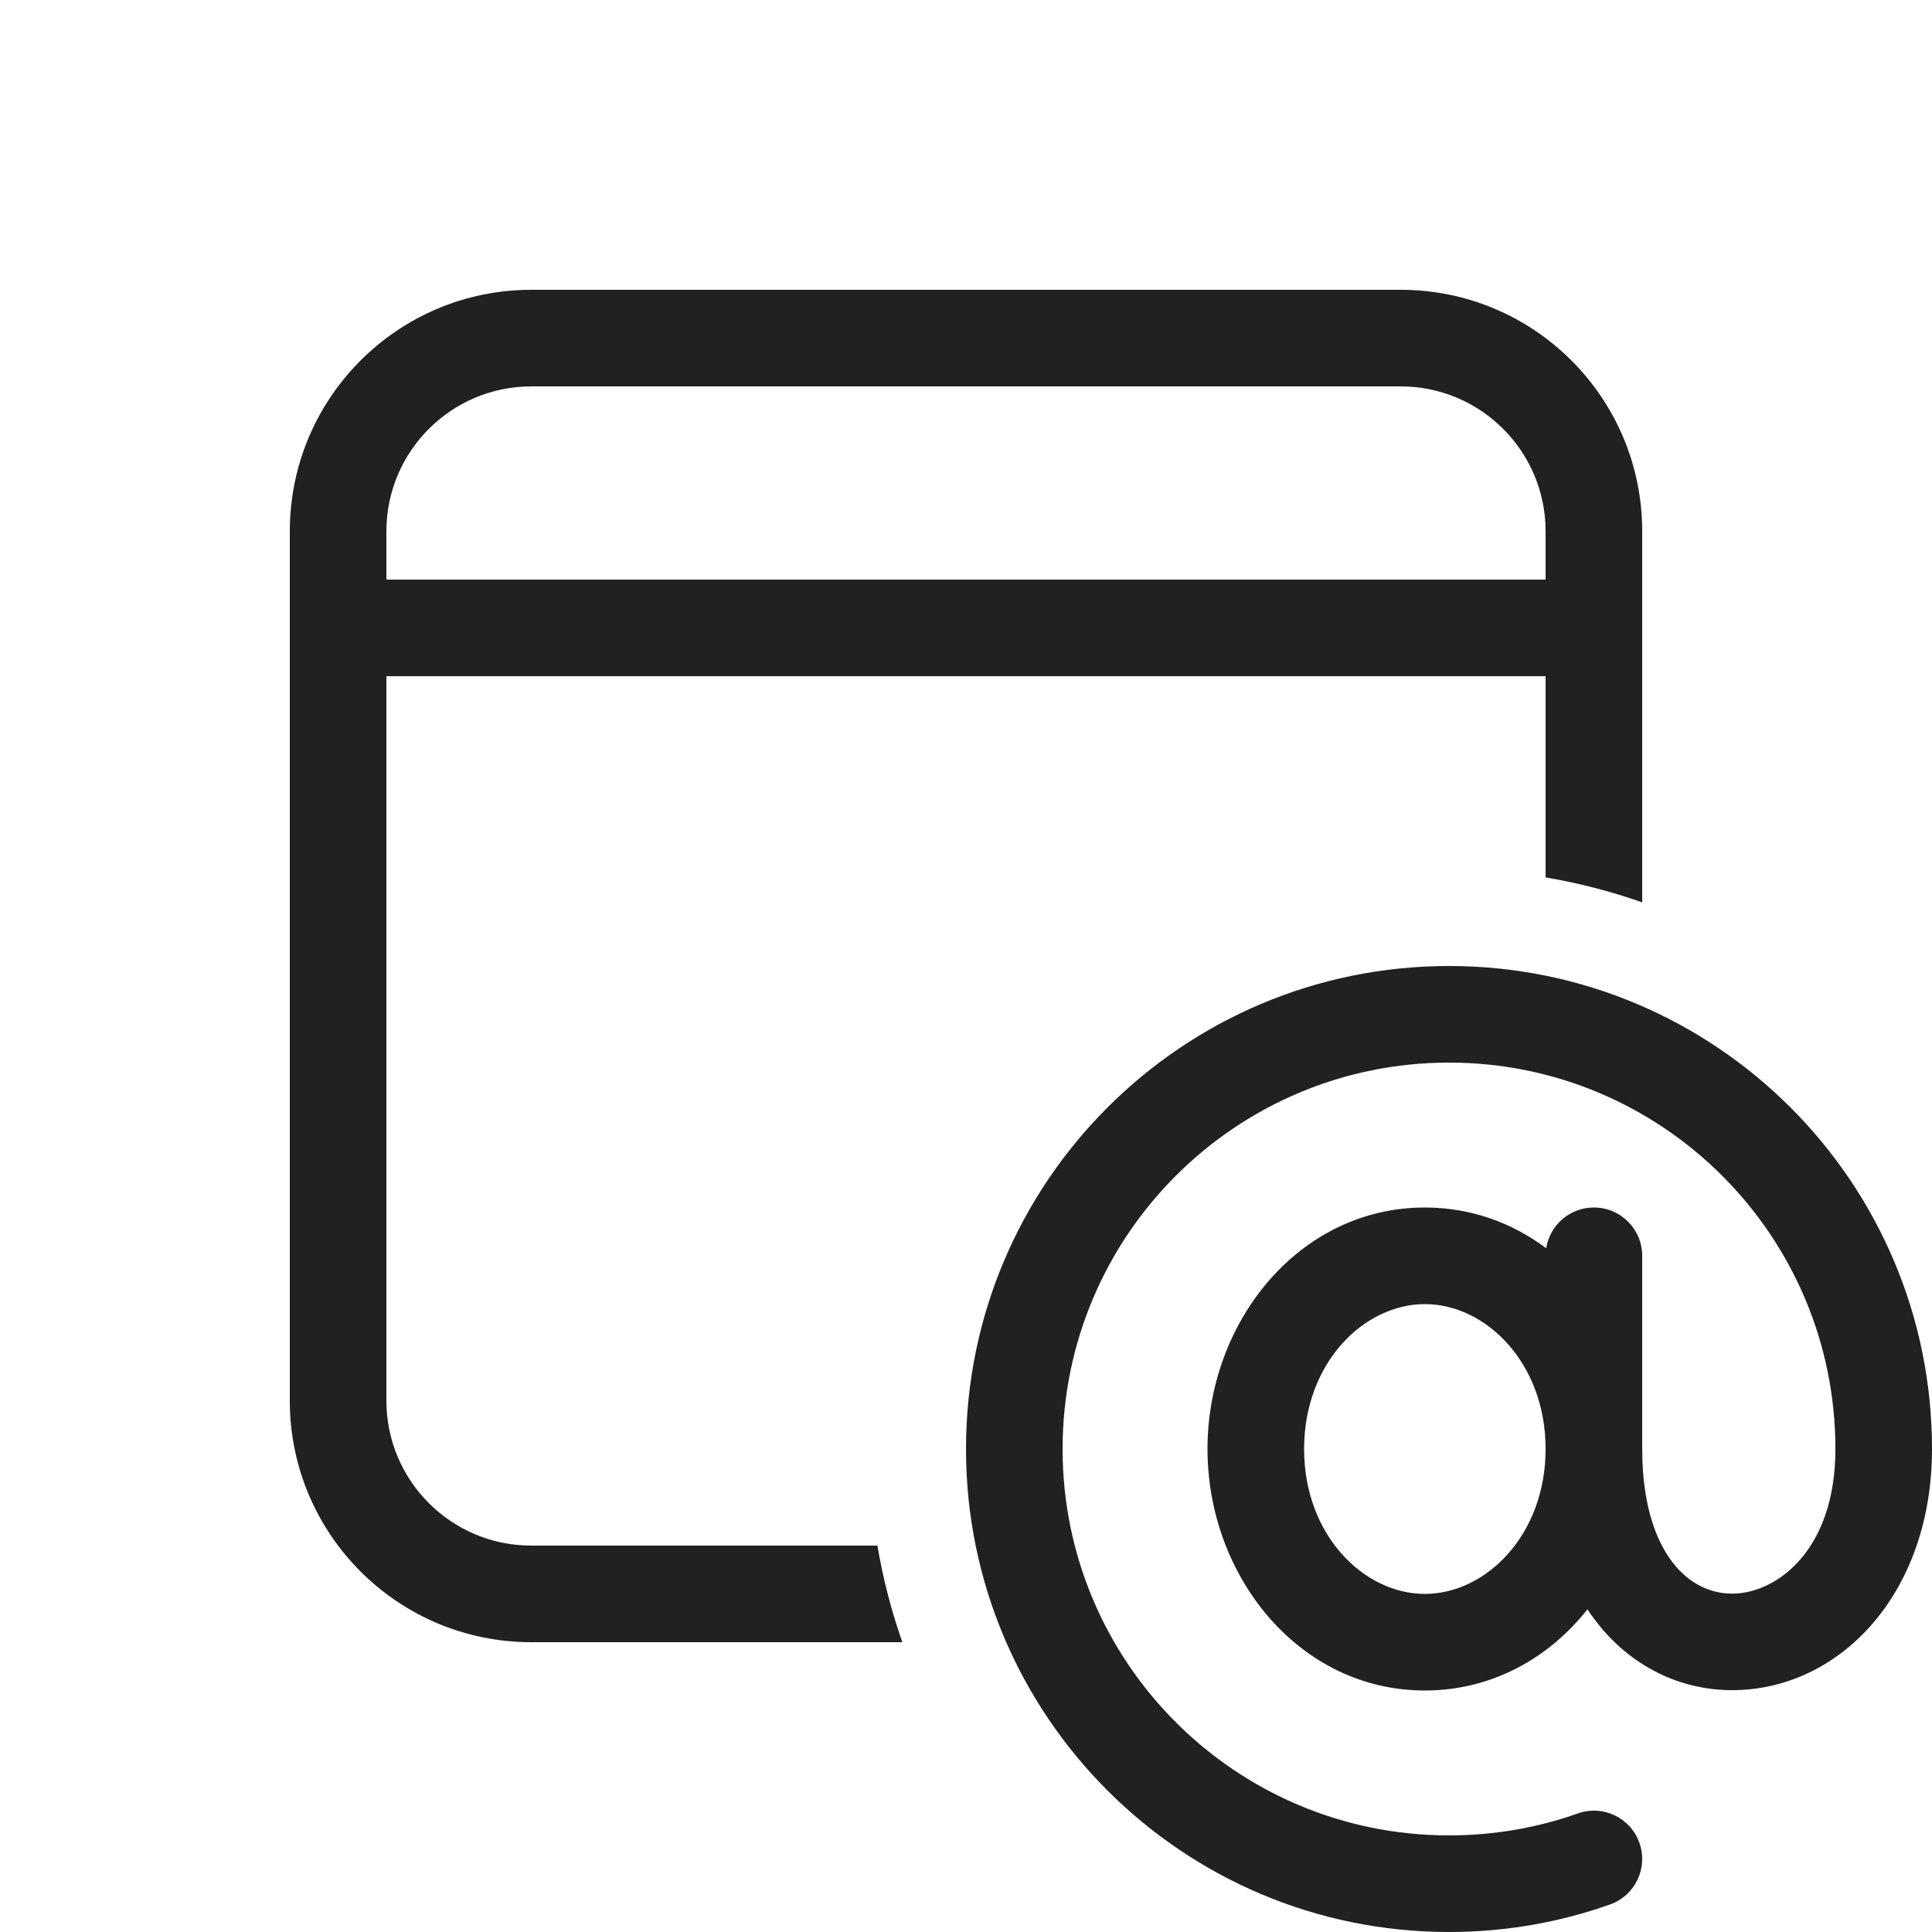 <svg width="20" height="20" viewBox="0 0 20 20" fill="none" xmlns="http://www.w3.org/2000/svg">
<path d="M14.5 3C15.881 3 17 4.119 17 5.5V9.341C16.678 9.228 16.344 9.141 16 9.083V7H4V14.5C4 15.328 4.672 16 5.5 16H9.083C9.141 16.344 9.228 16.678 9.341 17H5.5C4.119 17 3 15.881 3 14.5V5.5C3 4.119 4.119 3 5.5 3H14.5ZM14.5 4H5.5C4.672 4 4 4.672 4 5.5V6H16V5.5C16 4.672 15.328 4 14.5 4ZM15 11C12.791 11 11 12.791 11 15C11 17.209 12.791 19 15 19C15.468 19 15.917 18.92 16.333 18.773C16.594 18.68 16.879 18.817 16.971 19.077C17.063 19.338 16.927 19.623 16.667 19.715C16.145 19.9 15.584 20 15 20C12.239 20 10 17.761 10 15C10 12.239 12.239 10 15 10C17.761 10 20 12.239 20 15C20 16.455 19.099 17.437 18.027 17.494C17.497 17.523 16.972 17.313 16.589 16.867C16.534 16.802 16.482 16.733 16.433 16.66C16.031 17.168 15.44 17.5 14.75 17.5C13.447 17.5 12.5 16.316 12.5 15C12.5 13.684 13.447 12.5 14.75 12.5C15.226 12.5 15.654 12.658 16.006 12.922C16.043 12.683 16.25 12.5 16.5 12.5C16.776 12.5 17 12.724 17 13V15C17 15.619 17.164 16.001 17.348 16.215C17.528 16.425 17.753 16.508 17.973 16.496C18.401 16.473 19 16.045 19 15C19 12.791 17.209 11 15 11ZM14.75 16.5C15.38 16.5 16 15.893 16 15C16 14.107 15.38 13.5 14.75 13.5C14.12 13.5 13.5 14.107 13.5 15C13.5 15.893 14.12 16.5 14.75 16.5Z" fill="#212121"/>
</svg>
